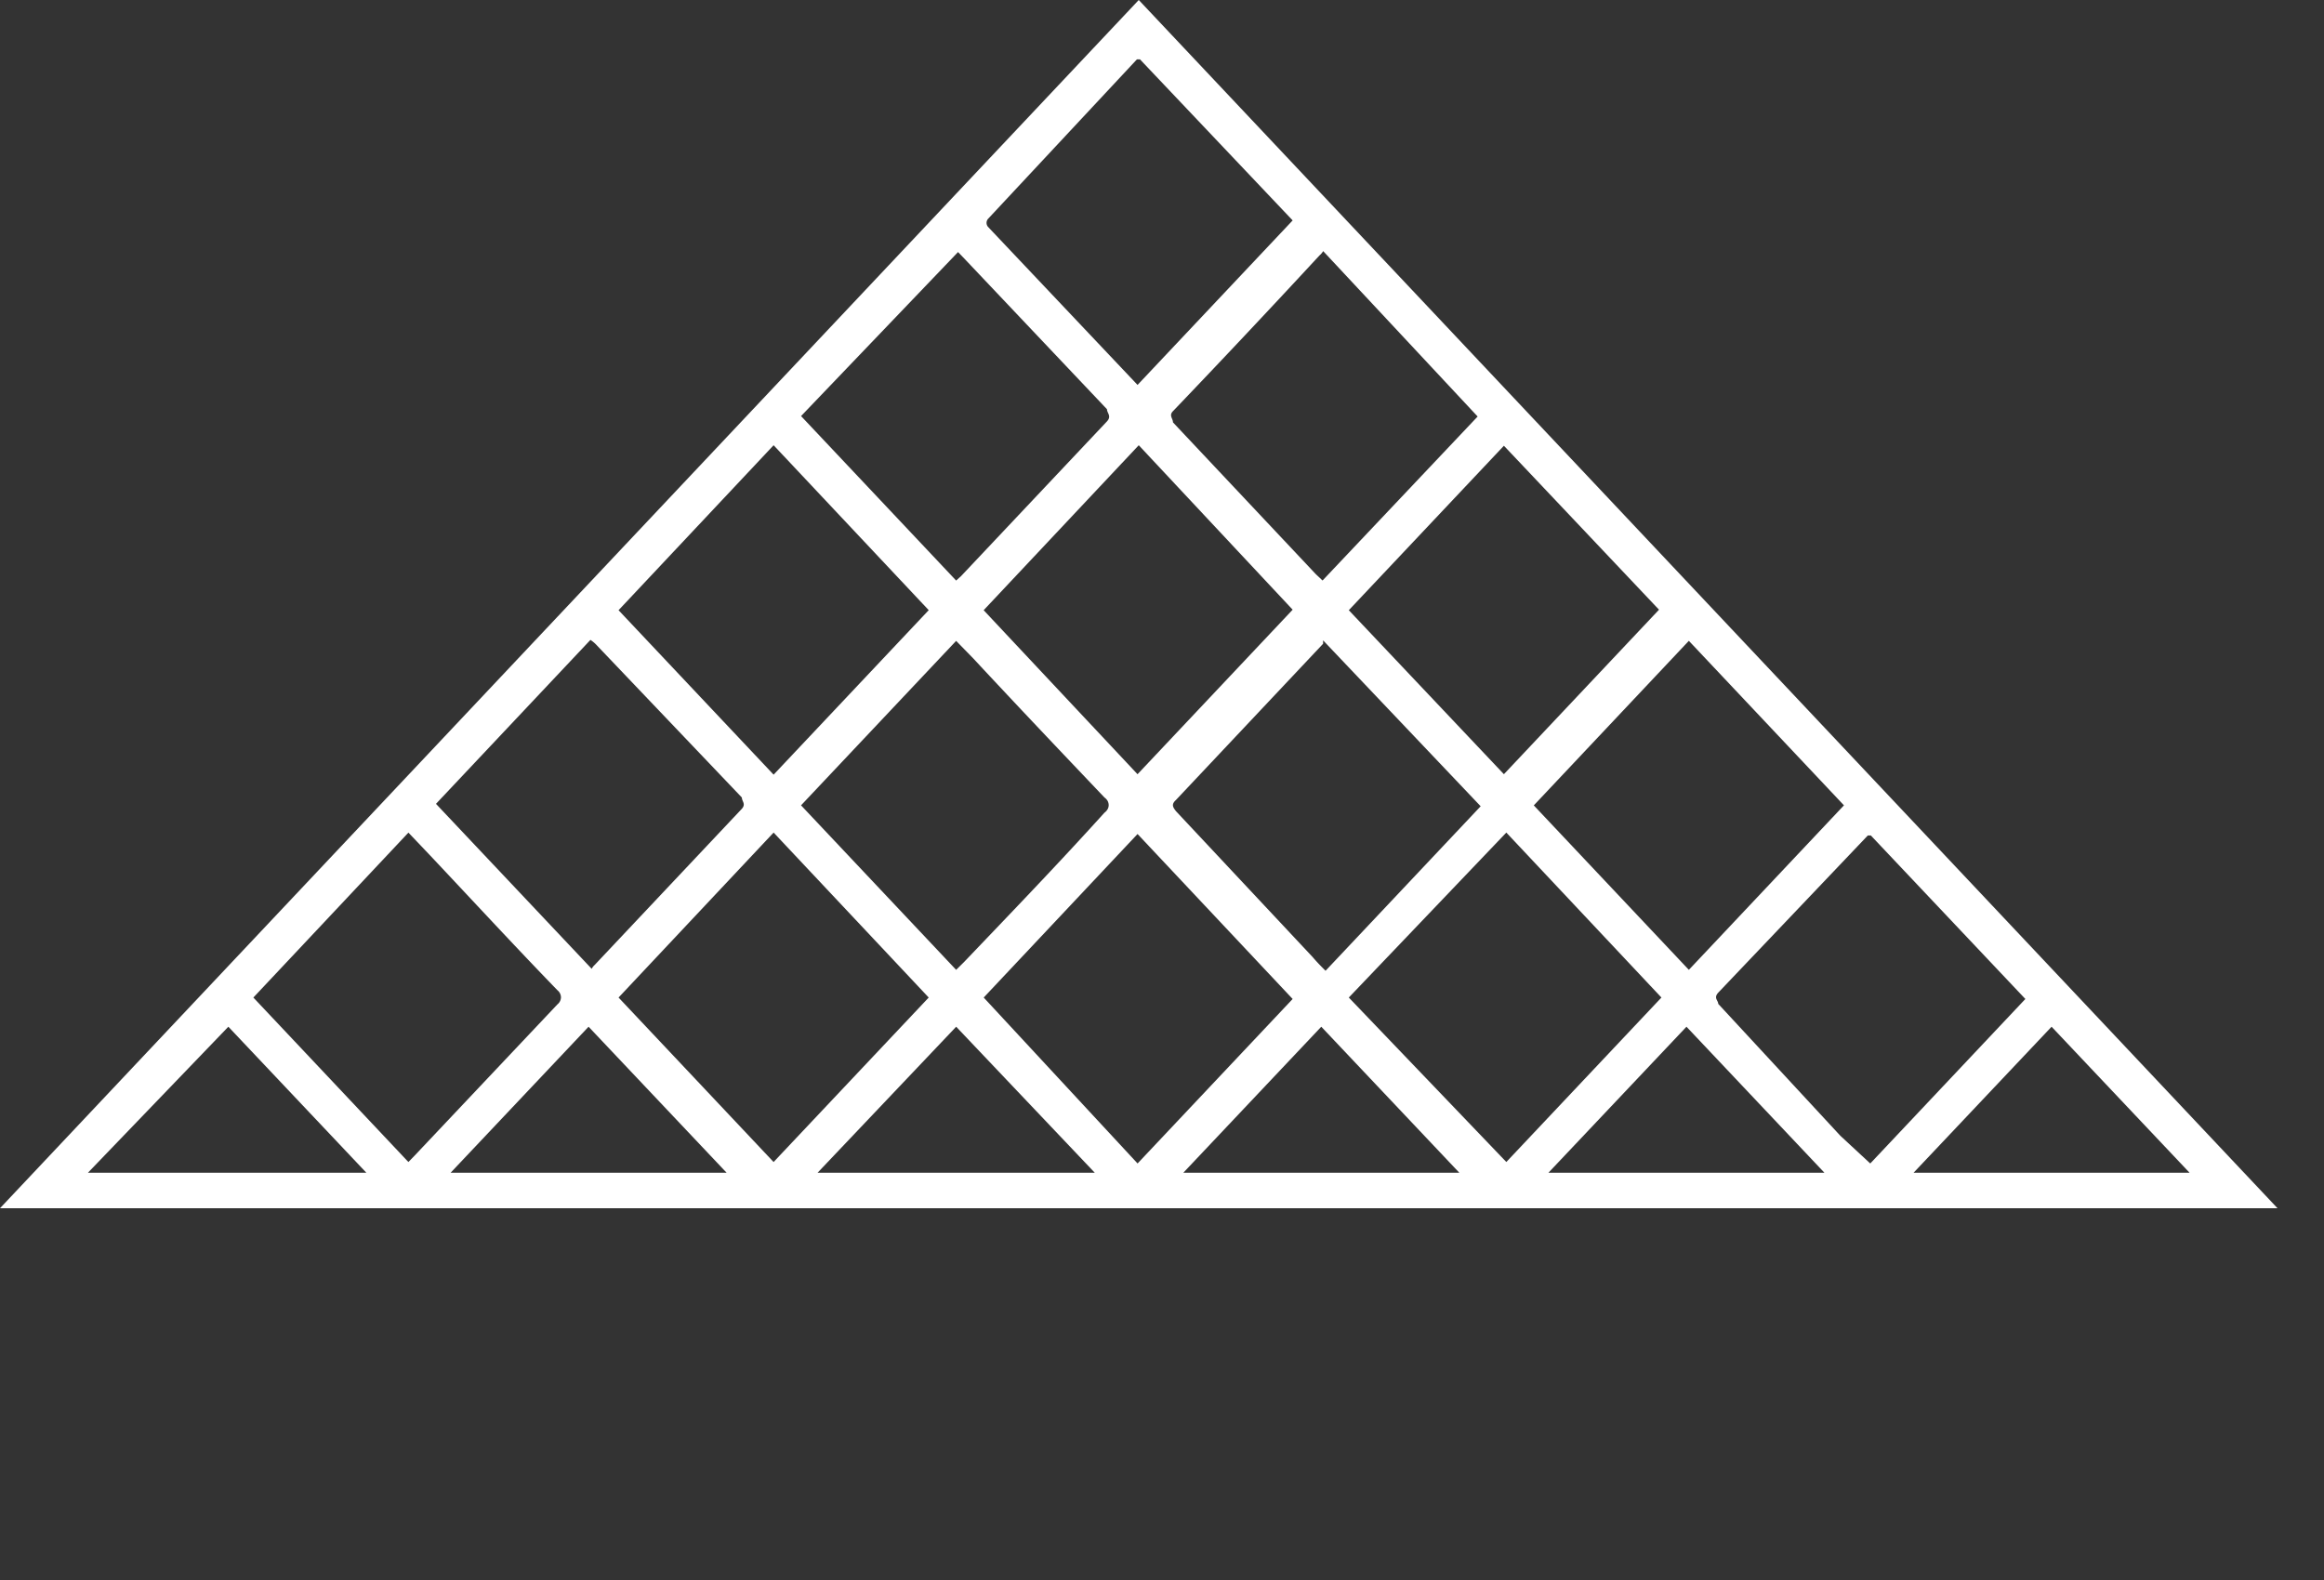 <svg width="50" height="34" viewBox="0 0 50 34" fill="none" xmlns="http://www.w3.org/2000/svg"><rect x="0" y="0" width="50" height="34" fill="#333333" stroke="none"/><path d="M49 26H0L24.5 0 49 26zM13.307 13.13l3.337 3.54 3.337-3.54-3.337-3.549-3.336 3.55zm3.337 11.875l3.337-3.539-3.337-3.55-3.336 3.55 3.336 3.54zm15.764 0l3.337-3.539-3.337-3.55-3.389 3.55 3.39 3.54zm-3.94-19.602a.374.374 0 01-.08.094 268.741 268.741 0 01-3.152 3.351c-.092.094 0 .157 0 .241l3.074 3.267.144.136 3.337-3.529-3.324-3.56zM8.787 25.005l.132-.136 3.074-3.256a.199.199 0 00.076-.152.199.199 0 00-.076-.152c-.933-.963-1.84-1.948-2.759-2.922l-.447-.47-3.336 3.549 3.336 3.54zm8.447-16.052l3.337 3.54.105-.095 3.14-3.33c.105-.115 0-.178 0-.262L20.743 5.56l-.131-.136-3.377 3.529zm0 8.377l3.337 3.54.17-.168c1-1.048 2.01-2.095 3.022-3.215a.23.23 0 00.067-.074.184.184 0 00.023-.088c0-.03-.008-.061-.023-.09a.23.23 0 00-.067-.073c-.945-.994-1.891-1.99-2.824-2.994l-.368-.377-3.337 3.539zm15.764 0l3.337 3.54 3.337-3.54-3.337-3.54L33 17.33zm-4.532-3.55v.073l-3.166 3.362c-.105.094-.065.157 0 .24l2.943 3.142c.079.094.17.188.276.293l3.337-3.54-3.39-3.57zM12.73 20.848a.293.293 0 01.065-.084l3.166-3.36c.092-.106 0-.158 0-.242l-3.113-3.267a.713.713 0 00-.145-.125L9.38 17.298l3.35 3.55zm19.626-4.188l3.337-3.54-3.337-3.528-3.337 3.539 3.337 3.529zm-7.882-8.377l3.337-3.54-3.285-3.466h-.065l-3.206 3.435a.135.135 0 00-.03.084c0 .03.01.058.03.084l3.219 3.403zm0 8.377l3.337-3.54L24.5 9.581l-3.337 3.55 3.31 3.529zm0 8.377l3.337-3.54-3.337-3.55-3.31 3.519 3.31 3.57zm15.764 0l3.337-3.54-3.324-3.518h-.066l-3.218 3.382c-.105.115 0 .168 0 .241l2.627 2.838.644.597zm-38.346.199h5.99l-2.969-3.142-3.021 3.142zm39.278 0h5.938l-2.969-3.142-2.969 3.142zm-17.616 0l-2.982-3.142-2.982 3.142h5.964zm9.76 0h5.938l-2.968-3.142-2.97 3.142zm-1.917 0l-2.97-3.142-2.968 3.142h5.938zm-15.764 0l-2.97-3.142-2.968 3.142h5.938z" fill="#fff"/></svg>
